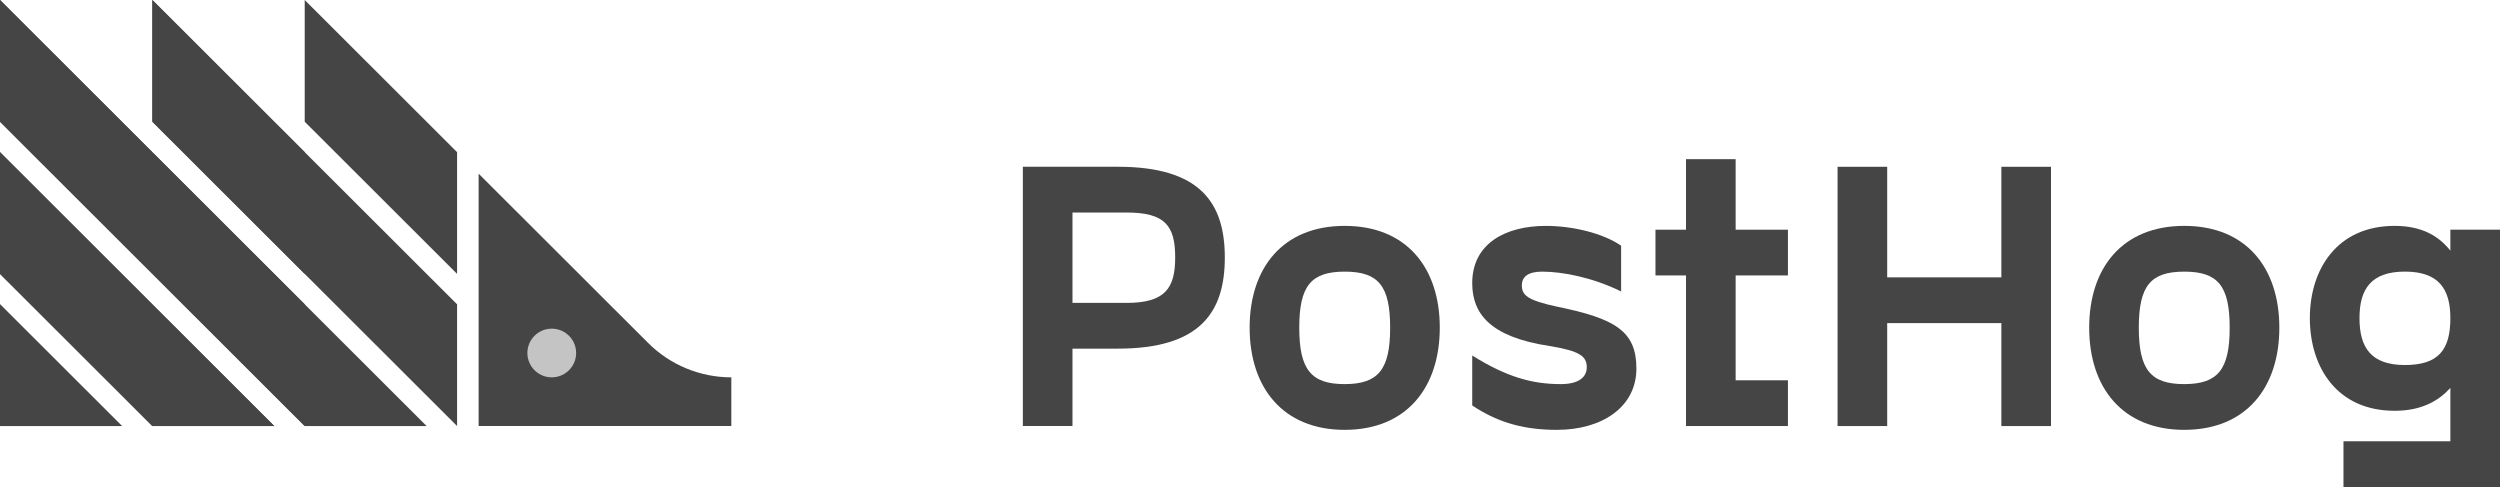 <svg width="272" height="53" viewBox="0 0 272 53" fill="none" xmlns="http://www.w3.org/2000/svg">
<path d="M0 33.109L13.261 46.353H0V33.109ZM0 29.798L16.577 46.353H29.838L0 16.555V29.798ZM0 13.244L33.153 46.353H46.414L0 0V13.244ZM16.577 13.244L49.73 46.353V33.109L16.577 0V13.244ZM33.153 0V13.244L49.73 29.798V16.555L33.153 0Z" fill="#454545"/>
<path d="M79.568 41.055C76.17 41.055 72.913 39.707 70.513 37.31L52.074 18.896V46.352H79.568V41.055Z" fill="#454545"/>
<path d="M60.031 41.055C61.496 41.055 62.684 39.869 62.684 38.406C62.684 36.943 61.496 35.758 60.031 35.758C58.567 35.758 57.379 36.943 57.379 38.406C57.379 39.869 58.567 41.055 60.031 41.055Z" fill="#C4C4C4"/>
<path d="M0 46.352H13.261L0 33.109V46.352Z" fill="#454545"/>
<path d="M16.577 16.555L0 0V13.244L16.577 29.798V16.555Z" fill="#454545"/>
<path d="M0 16.554V29.798L16.577 46.352V33.109L0 16.554Z" fill="#454545"/>
<path d="M33.154 16.554L16.577 0V13.243L33.154 29.798V16.554Z" fill="#454545"/>
<path d="M16.576 46.352H29.838L16.576 33.109V46.352Z" fill="#454545"/>
<path d="M16.576 16.554V29.798L33.153 46.352V33.109L16.576 16.554Z" fill="#454545"/>
<path d="M133.26 28.018C133.26 33.951 130.603 37.932 121.63 37.932H116.686V46.352H111.286V18.143H121.63C130.603 18.146 133.26 22.085 133.26 28.018ZM127.86 28.018C127.86 24.574 126.781 23.123 122.585 23.123H116.686V32.955H122.585C126.781 32.955 127.86 31.337 127.86 28.018Z" fill="#454545"/>
<path d="M135.96 35.651C135.96 29.138 139.573 24.575 146.304 24.575C153.033 24.575 156.648 29.138 156.648 35.651C156.648 42.164 153.033 46.768 146.304 46.768C139.575 46.768 135.96 42.162 135.96 35.651ZM151.248 35.651C151.248 31.088 149.962 29.554 146.304 29.554C142.649 29.554 141.36 31.088 141.36 35.651C141.36 40.215 142.647 41.791 146.304 41.791C149.959 41.788 151.248 40.212 151.248 35.651Z" fill="#454545"/>
<path d="M160.178 38.679C163.957 41.044 166.742 41.791 169.816 41.791C171.811 41.791 172.641 41.002 172.641 39.966C172.641 38.763 171.893 38.183 168.57 37.643C162.048 36.647 160.178 34.075 160.178 30.799C160.178 26.526 163.751 24.577 168.196 24.577C170.978 24.577 174.344 25.324 176.378 26.733V31.71C173.346 30.216 170.066 29.554 167.779 29.554C166.284 29.554 165.578 30.094 165.578 31.048C165.578 32.086 166.119 32.666 169.442 33.371C175.673 34.655 178.041 35.985 178.041 40.09C178.041 44.32 174.262 46.768 169.4 46.768C166.159 46.768 163.21 46.145 160.178 44.114V38.679Z" fill="#454545"/>
<path d="M188.838 29.967V41.375H194.527V46.352H183.438V29.967H180.115V24.99H183.438V17.317H188.838V24.99H194.527V29.967H188.838Z" fill="#454545"/>
<path d="M223.148 18.146V46.355H217.748V35.154H205.327V46.355H199.927V18.146H205.327V30.177H217.748V18.146H223.148Z" fill="#454545"/>
<path d="M227.304 35.651C227.304 29.138 230.917 24.575 237.648 24.575C244.377 24.575 247.992 29.138 247.992 35.651C247.992 42.164 244.377 46.768 237.648 46.768C230.919 46.768 227.304 42.162 227.304 35.651ZM242.589 35.651C242.589 31.088 241.303 29.554 237.646 29.554C233.991 29.554 232.702 31.088 232.702 35.651C232.702 40.215 233.988 41.791 237.646 41.791C241.303 41.788 242.589 40.212 242.589 35.651Z" fill="#454545"/>
<path d="M272 24.99V52.99H254.97V48.013H266.6V42.204C265.354 43.574 263.526 44.694 260.534 44.694C254.304 44.694 251.312 40.006 251.312 34.613C251.312 29.263 254.304 24.575 260.534 24.575C263.526 24.575 265.354 25.695 266.6 27.271V24.99H272ZM266.6 34.613C266.6 31.419 265.314 29.551 261.656 29.551C258.001 29.551 256.712 31.419 256.712 34.613C256.712 37.85 258.001 39.714 261.656 39.714C265.311 39.714 266.6 38.056 266.6 34.613Z" fill="#454545"/>
</svg>
